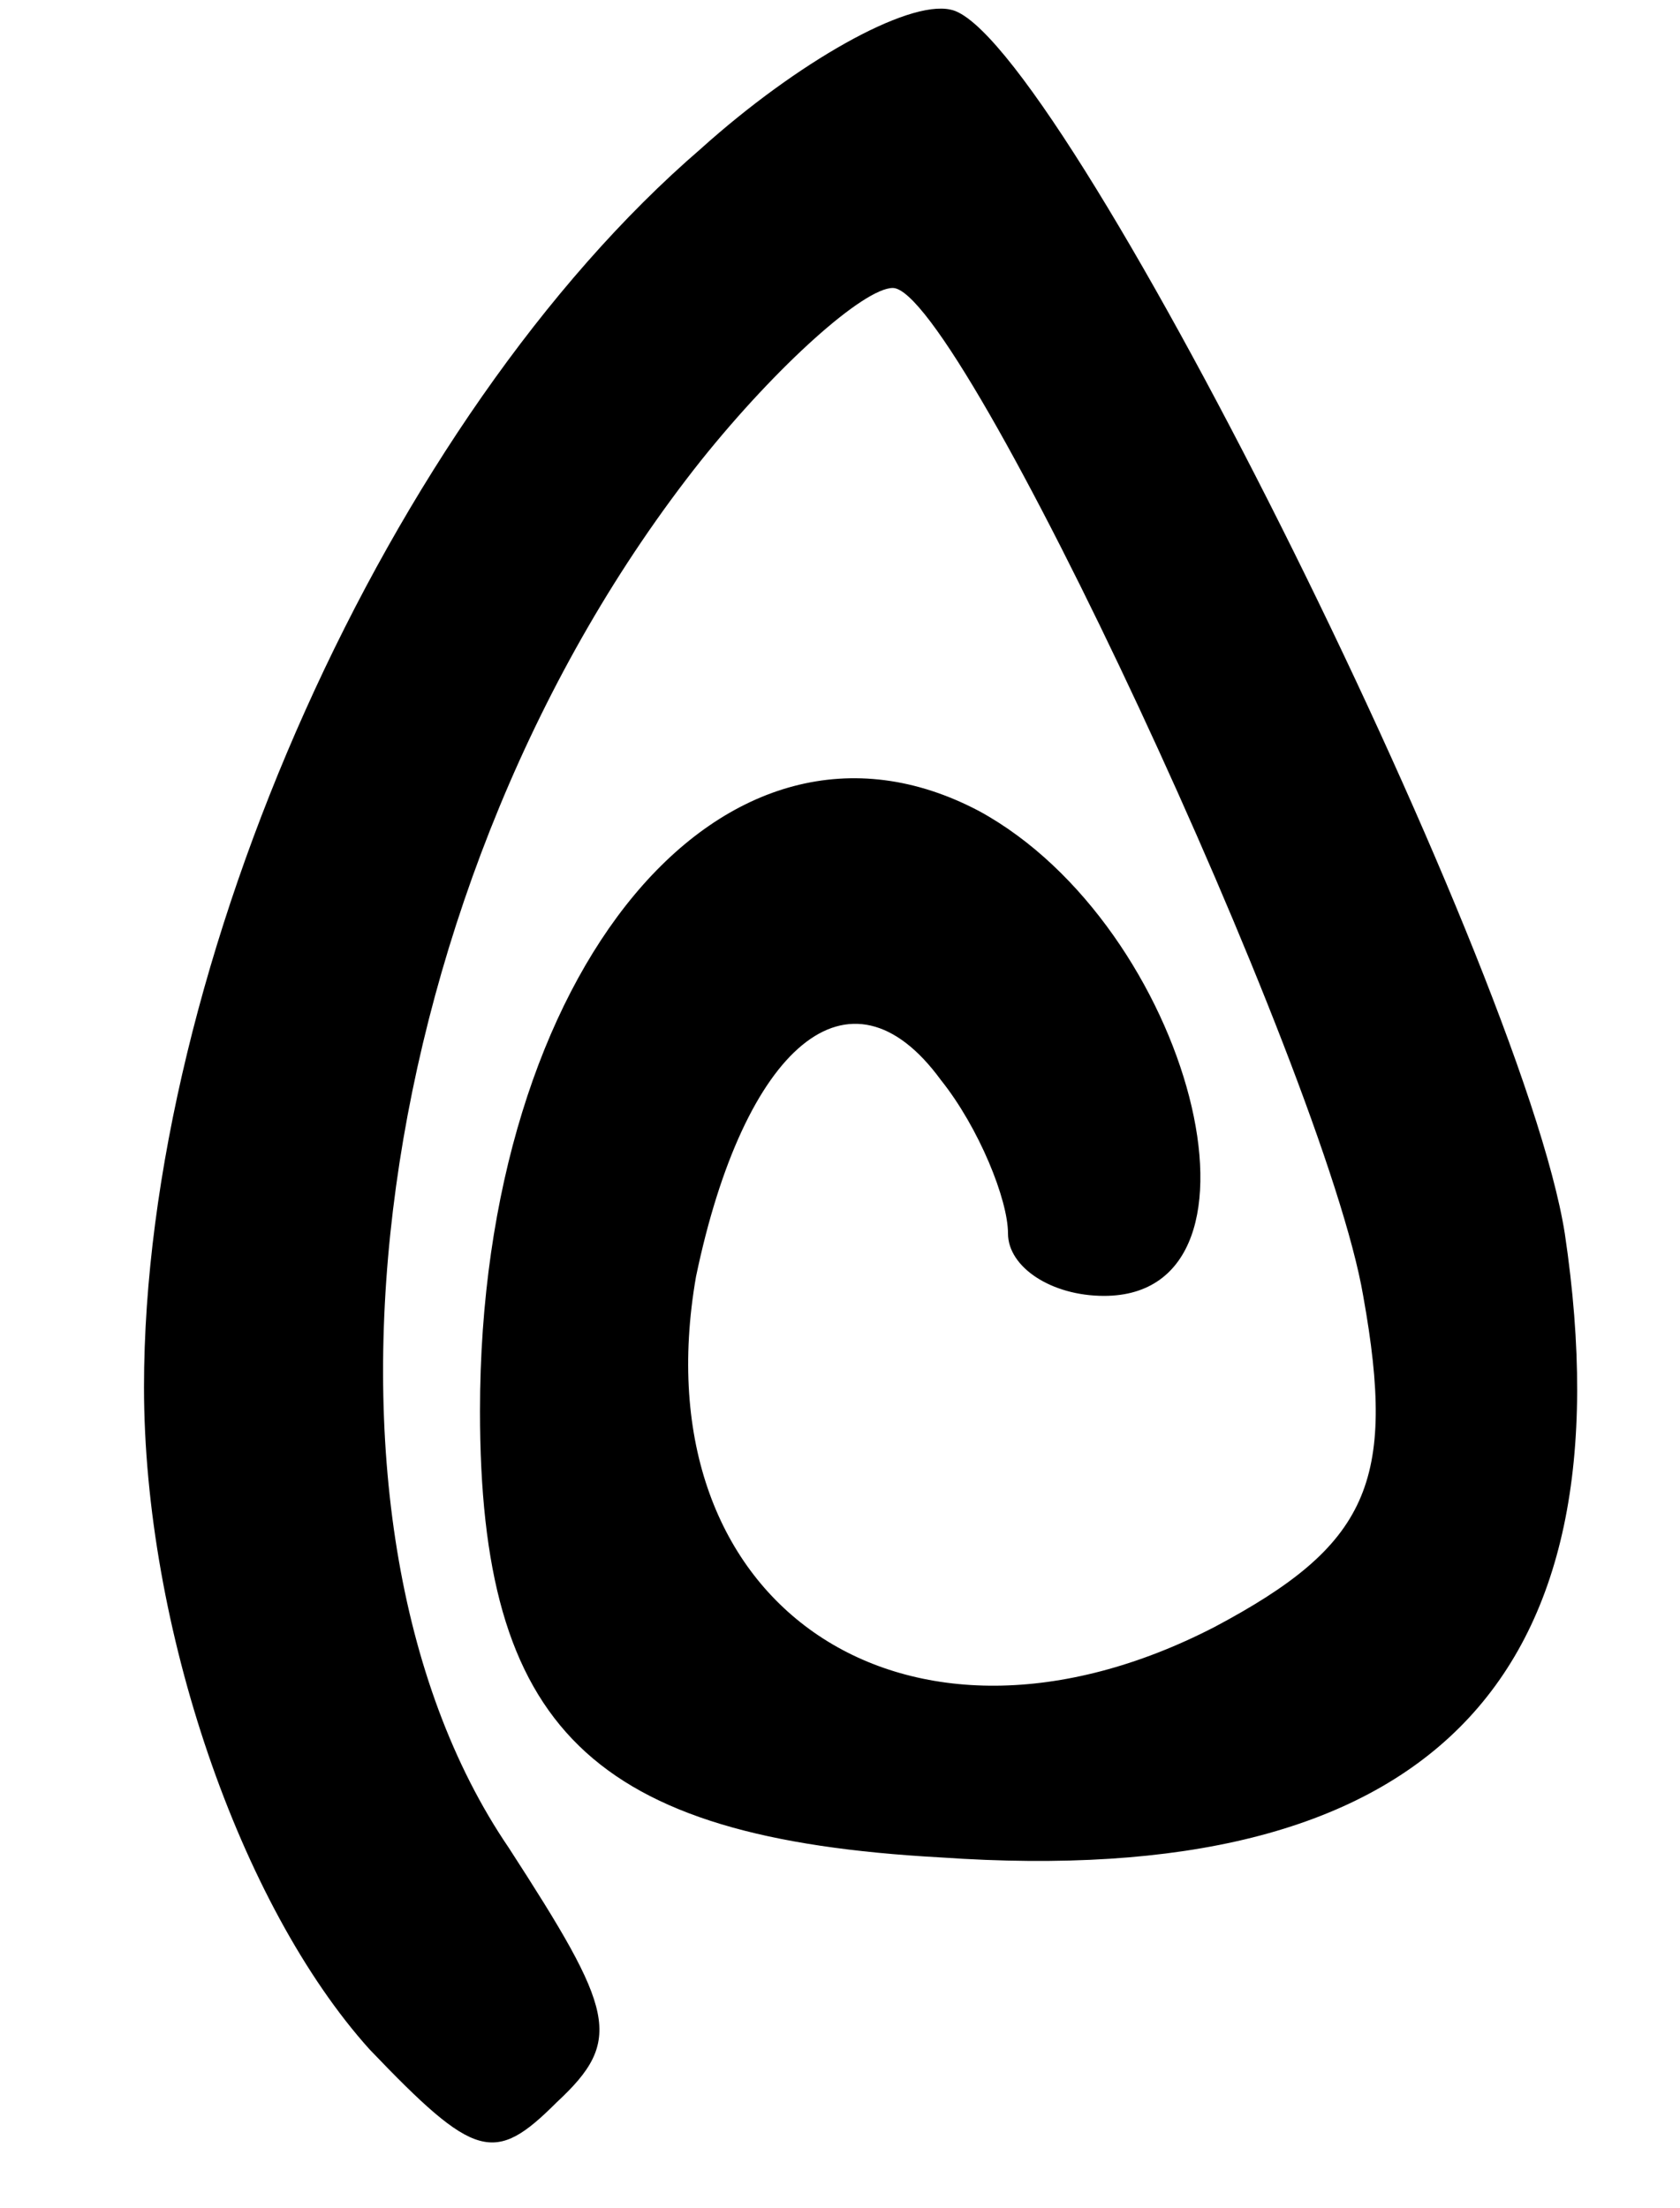 <?xml version="1.0" standalone="no"?>
<!DOCTYPE svg PUBLIC "-//W3C//DTD SVG 20010904//EN"
 "http://www.w3.org/TR/2001/REC-SVG-20010904/DTD/svg10.dtd">
<svg version="1.0" xmlns="http://www.w3.org/2000/svg"
 width="35pt" height="46pt" viewBox="0 0 35 46"
 preserveAspectRatio="xMidYMid meet">

<g transform="translate(0,46) scale(0.1,-0.1)"
fill="#000000" stroke="none">
<path d="M146 429 c-65 -56 -116 -170 -116 -258 0 -50 20 -108 47 -138 22 -23
26 -24 39 -11 14 13 12 19 -10 53 -47 69 -29 202 40 289 16 20 34 36 40 36 14
0 90 -163 98 -210 7 -39 1 -52 -31 -69 -64 -33 -120 4 -108 73 10 48 32 67 51
41 8 -10 14 -25 14 -32 0 -7 9 -13 20 -13 38 0 18 77 -26 101 -53 28 -104 -33
-104 -125 0 -66 23 -89 96 -93 101 -7 144 36 130 130 -9 57 -106 251 -128 255
-9 2 -32 -11 -52 -29z"/>
</g>
</svg>
